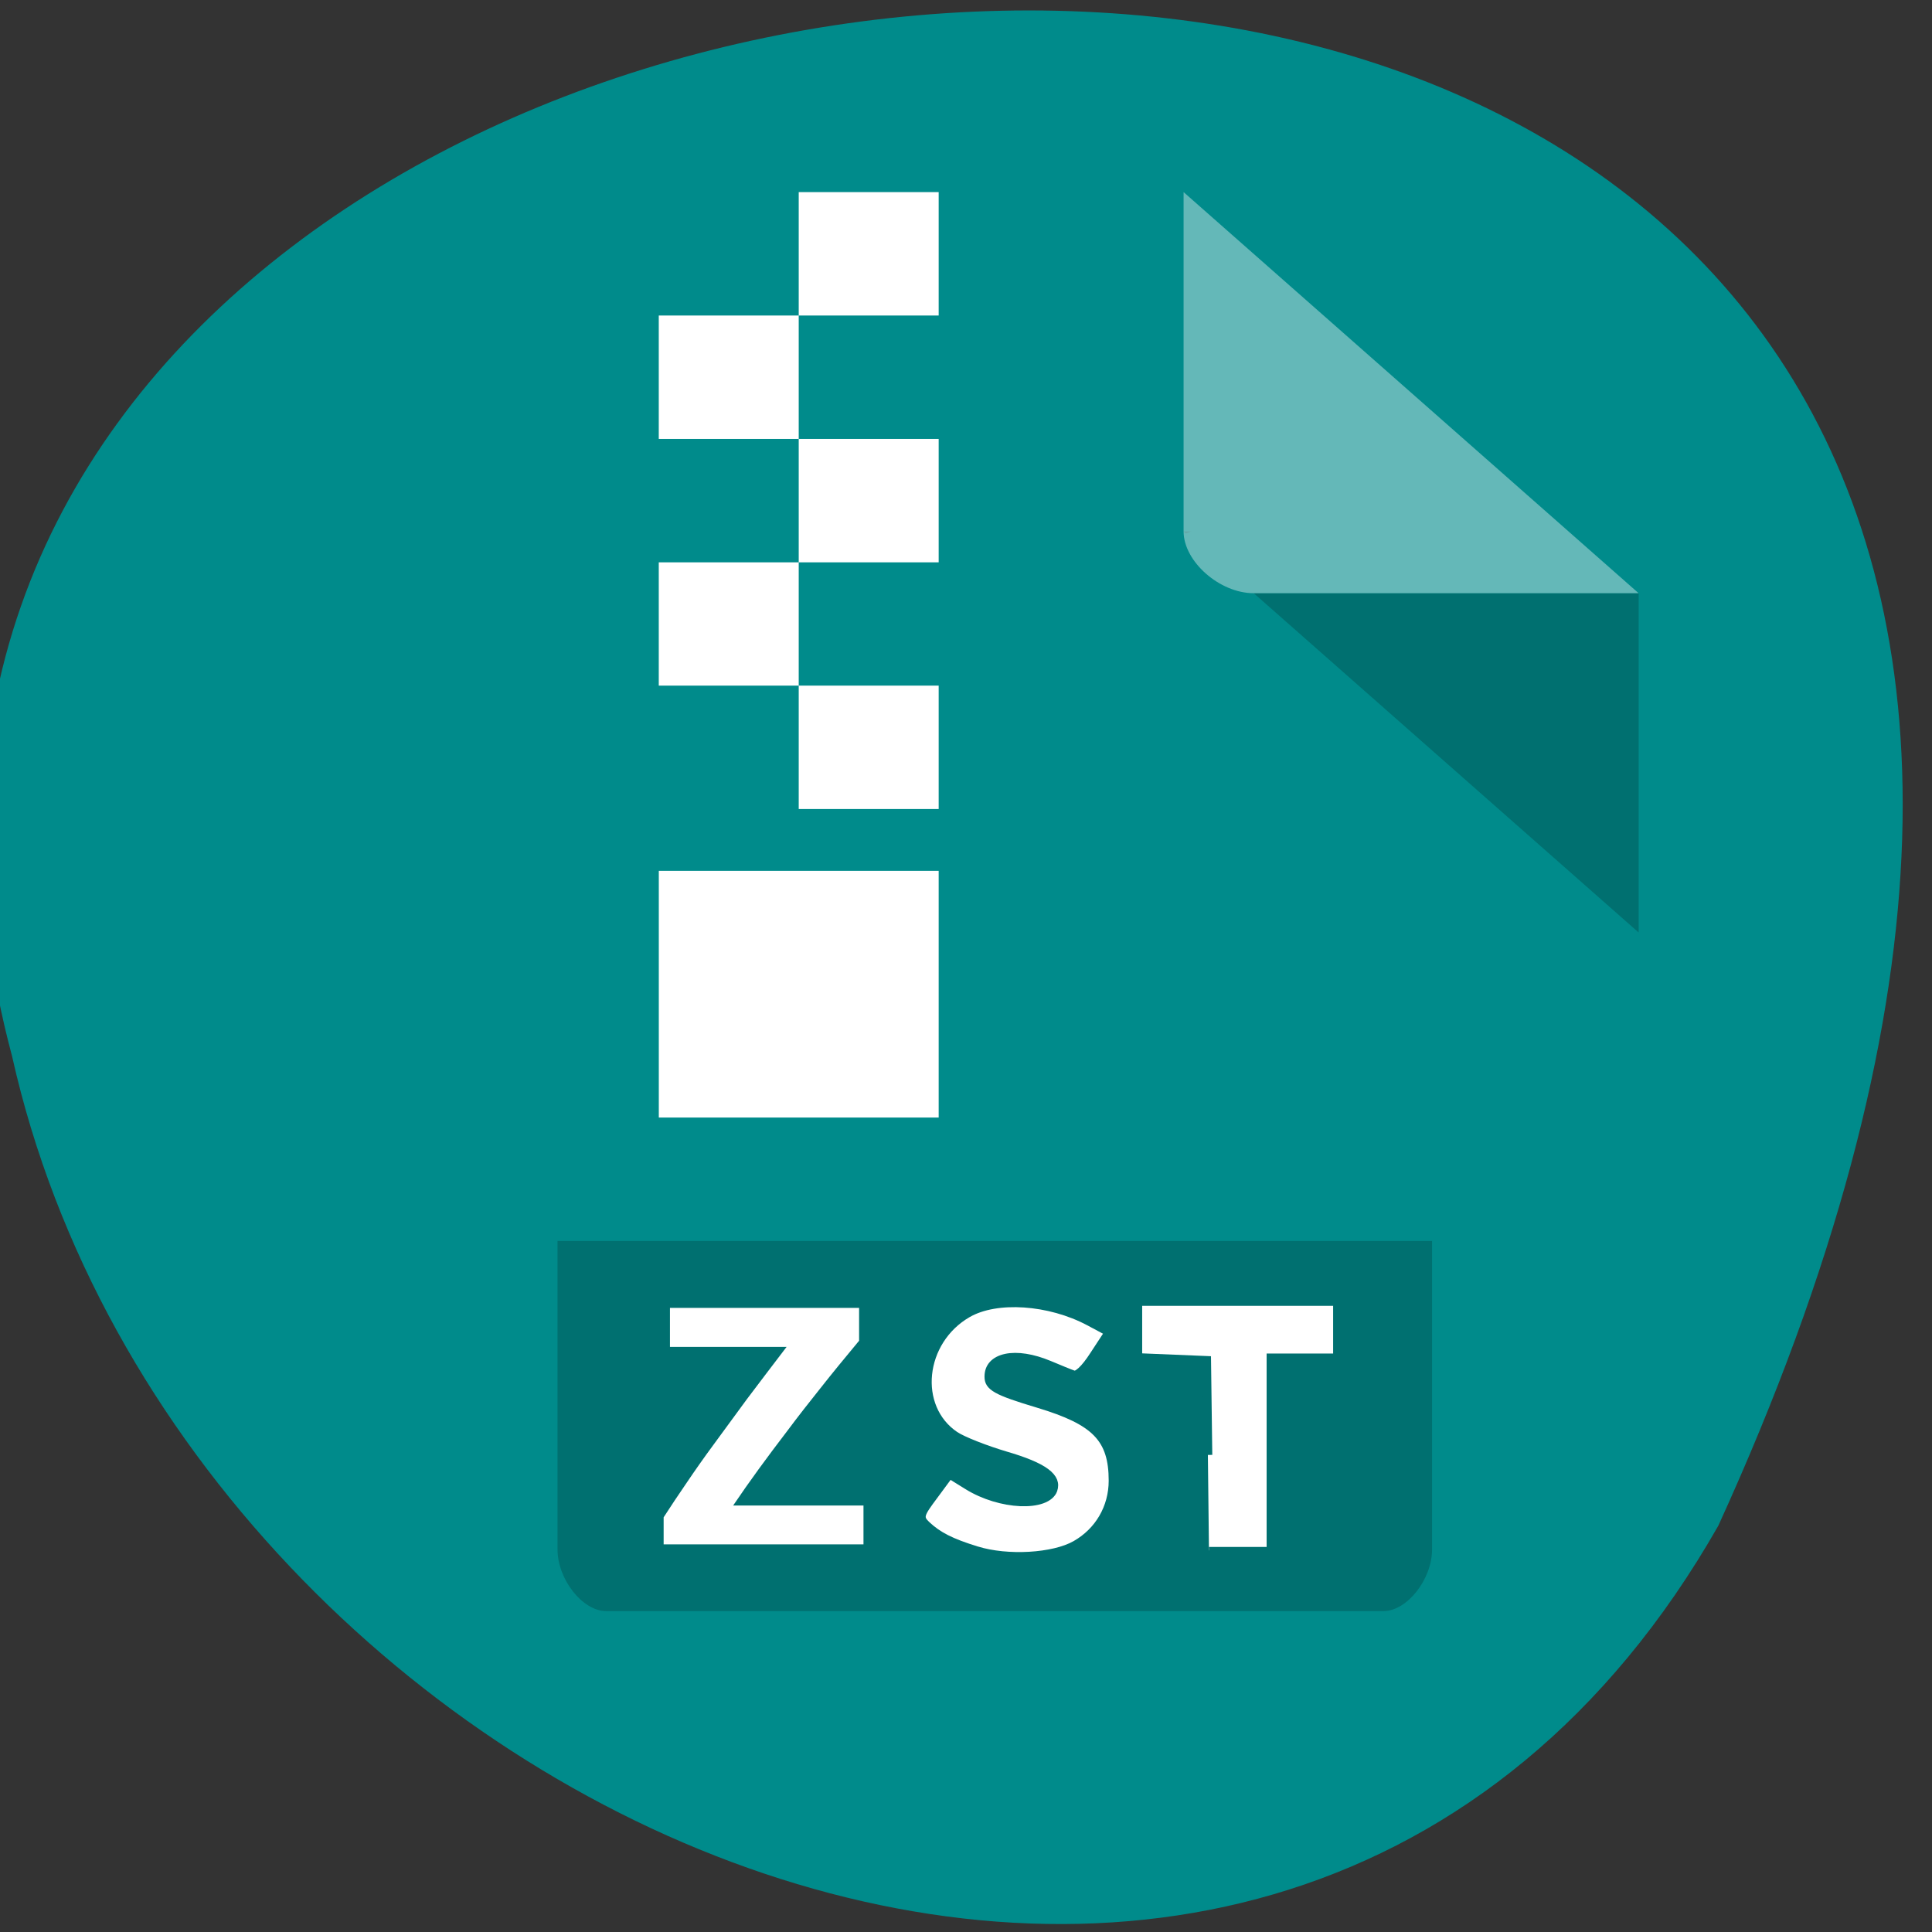 <svg xmlns="http://www.w3.org/2000/svg" viewBox="0 0 48 48"><rect x="0" y="0" width="48" height="48" fill="#333333" stroke="none"/><path d="m 42.691 37.906 c 23.469 -51.39 -51.32 -45.03 -42.39 -11.66 c 4.316 19.277 31.383 30.977 42.39 11.66" fill="#008b8b"/><path d="m 29.406 13.203 l 0.055 0.051 l 0.137 -0.051 m 1.551 1.535 l 9.563 8.43 v -8.43" fill-opacity="0.196"/><path d="m 29.406 4.773 l 11.305 9.965 h -9.563 c -0.848 0 -1.742 -0.789 -1.742 -1.535 v -8.43" fill="#fff" fill-opacity="0.392"/><path d="m 13.852 30.832 v 7.664 c 0 0.742 0.621 1.531 1.207 1.531 h 19.313 c 0.586 0 1.207 -0.789 1.207 -1.531 v -7.664" fill-opacity="0.196"/><g fill="#fff"><path d="m 19.844 4.773 v 3.066 h 3.477 v -3.066 m -3.477 3.066 h -3.477 v 3.066 h 3.477 m 0 0 v 3.066 h 3.477 v -3.066 m -3.477 3.066 h -3.477 v 3.063 h 3.477 m 0 0 v 3.066 h 3.477 v -3.066 m -6.953 4.602 v 6.129 h 6.953 v -6.129"/><path d="m 21.344 33.31 c -0.348 0.418 -0.672 0.813 -0.961 1.18 c -0.293 0.367 -0.566 0.715 -0.816 1.051 c -0.25 0.328 -0.492 0.648 -0.719 0.961 c -0.219 0.301 -0.43 0.602 -0.633 0.902 h 3.238 v 0.965 h -4.965 v -0.672 c 0.176 -0.273 0.367 -0.559 0.57 -0.855 c 0.203 -0.301 0.43 -0.625 0.684 -0.969 c 0.25 -0.34 0.523 -0.711 0.813 -1.109 c 0.301 -0.398 0.629 -0.832 0.988 -1.301 h -2.898 v -0.969 h 4.699 v 0.816"/><g stroke="#007070" transform="matrix(0.924 0 0 0.721 4.192 4.01)"><path d="m 27.941 44.573 l -0.034 -3.289 l -1.851 -0.098 v -1.869 h 5.371 v 1.88 h -1.788 v 6.665 h -1.669" stroke-width="0.237"/><path d="m 21.716 47.84 c -0.701 -0.276 -1.052 -0.509 -1.361 -0.883 c -0.19 -0.238 -0.177 -0.303 0.216 -0.975 l 0.418 -0.726 l 0.511 0.406 c 0.866 0.688 2.1 0.759 2.274 0.13 c 0.127 -0.477 -0.254 -0.84 -1.285 -1.225 c -0.541 -0.206 -1.158 -0.515 -1.365 -0.694 c -1.103 -0.954 -0.921 -3.213 0.342 -4.145 c 0.782 -0.58 2.223 -0.455 3.3 0.282 l 0.507 0.347 l -0.385 0.753 c -0.245 0.488 -0.448 0.726 -0.566 0.672 c -0.101 -0.043 -0.397 -0.2 -0.659 -0.341 c -0.9 -0.482 -1.61 -0.293 -1.61 0.433 c 0 0.379 0.203 0.526 1.344 0.964 c 1.542 0.596 1.995 1.192 1.995 2.623 c 0 0.91 -0.368 1.723 -0.993 2.178 c -0.6 0.439 -1.851 0.531 -2.683 0.2" stroke-width="0.236"/></g></g></svg>